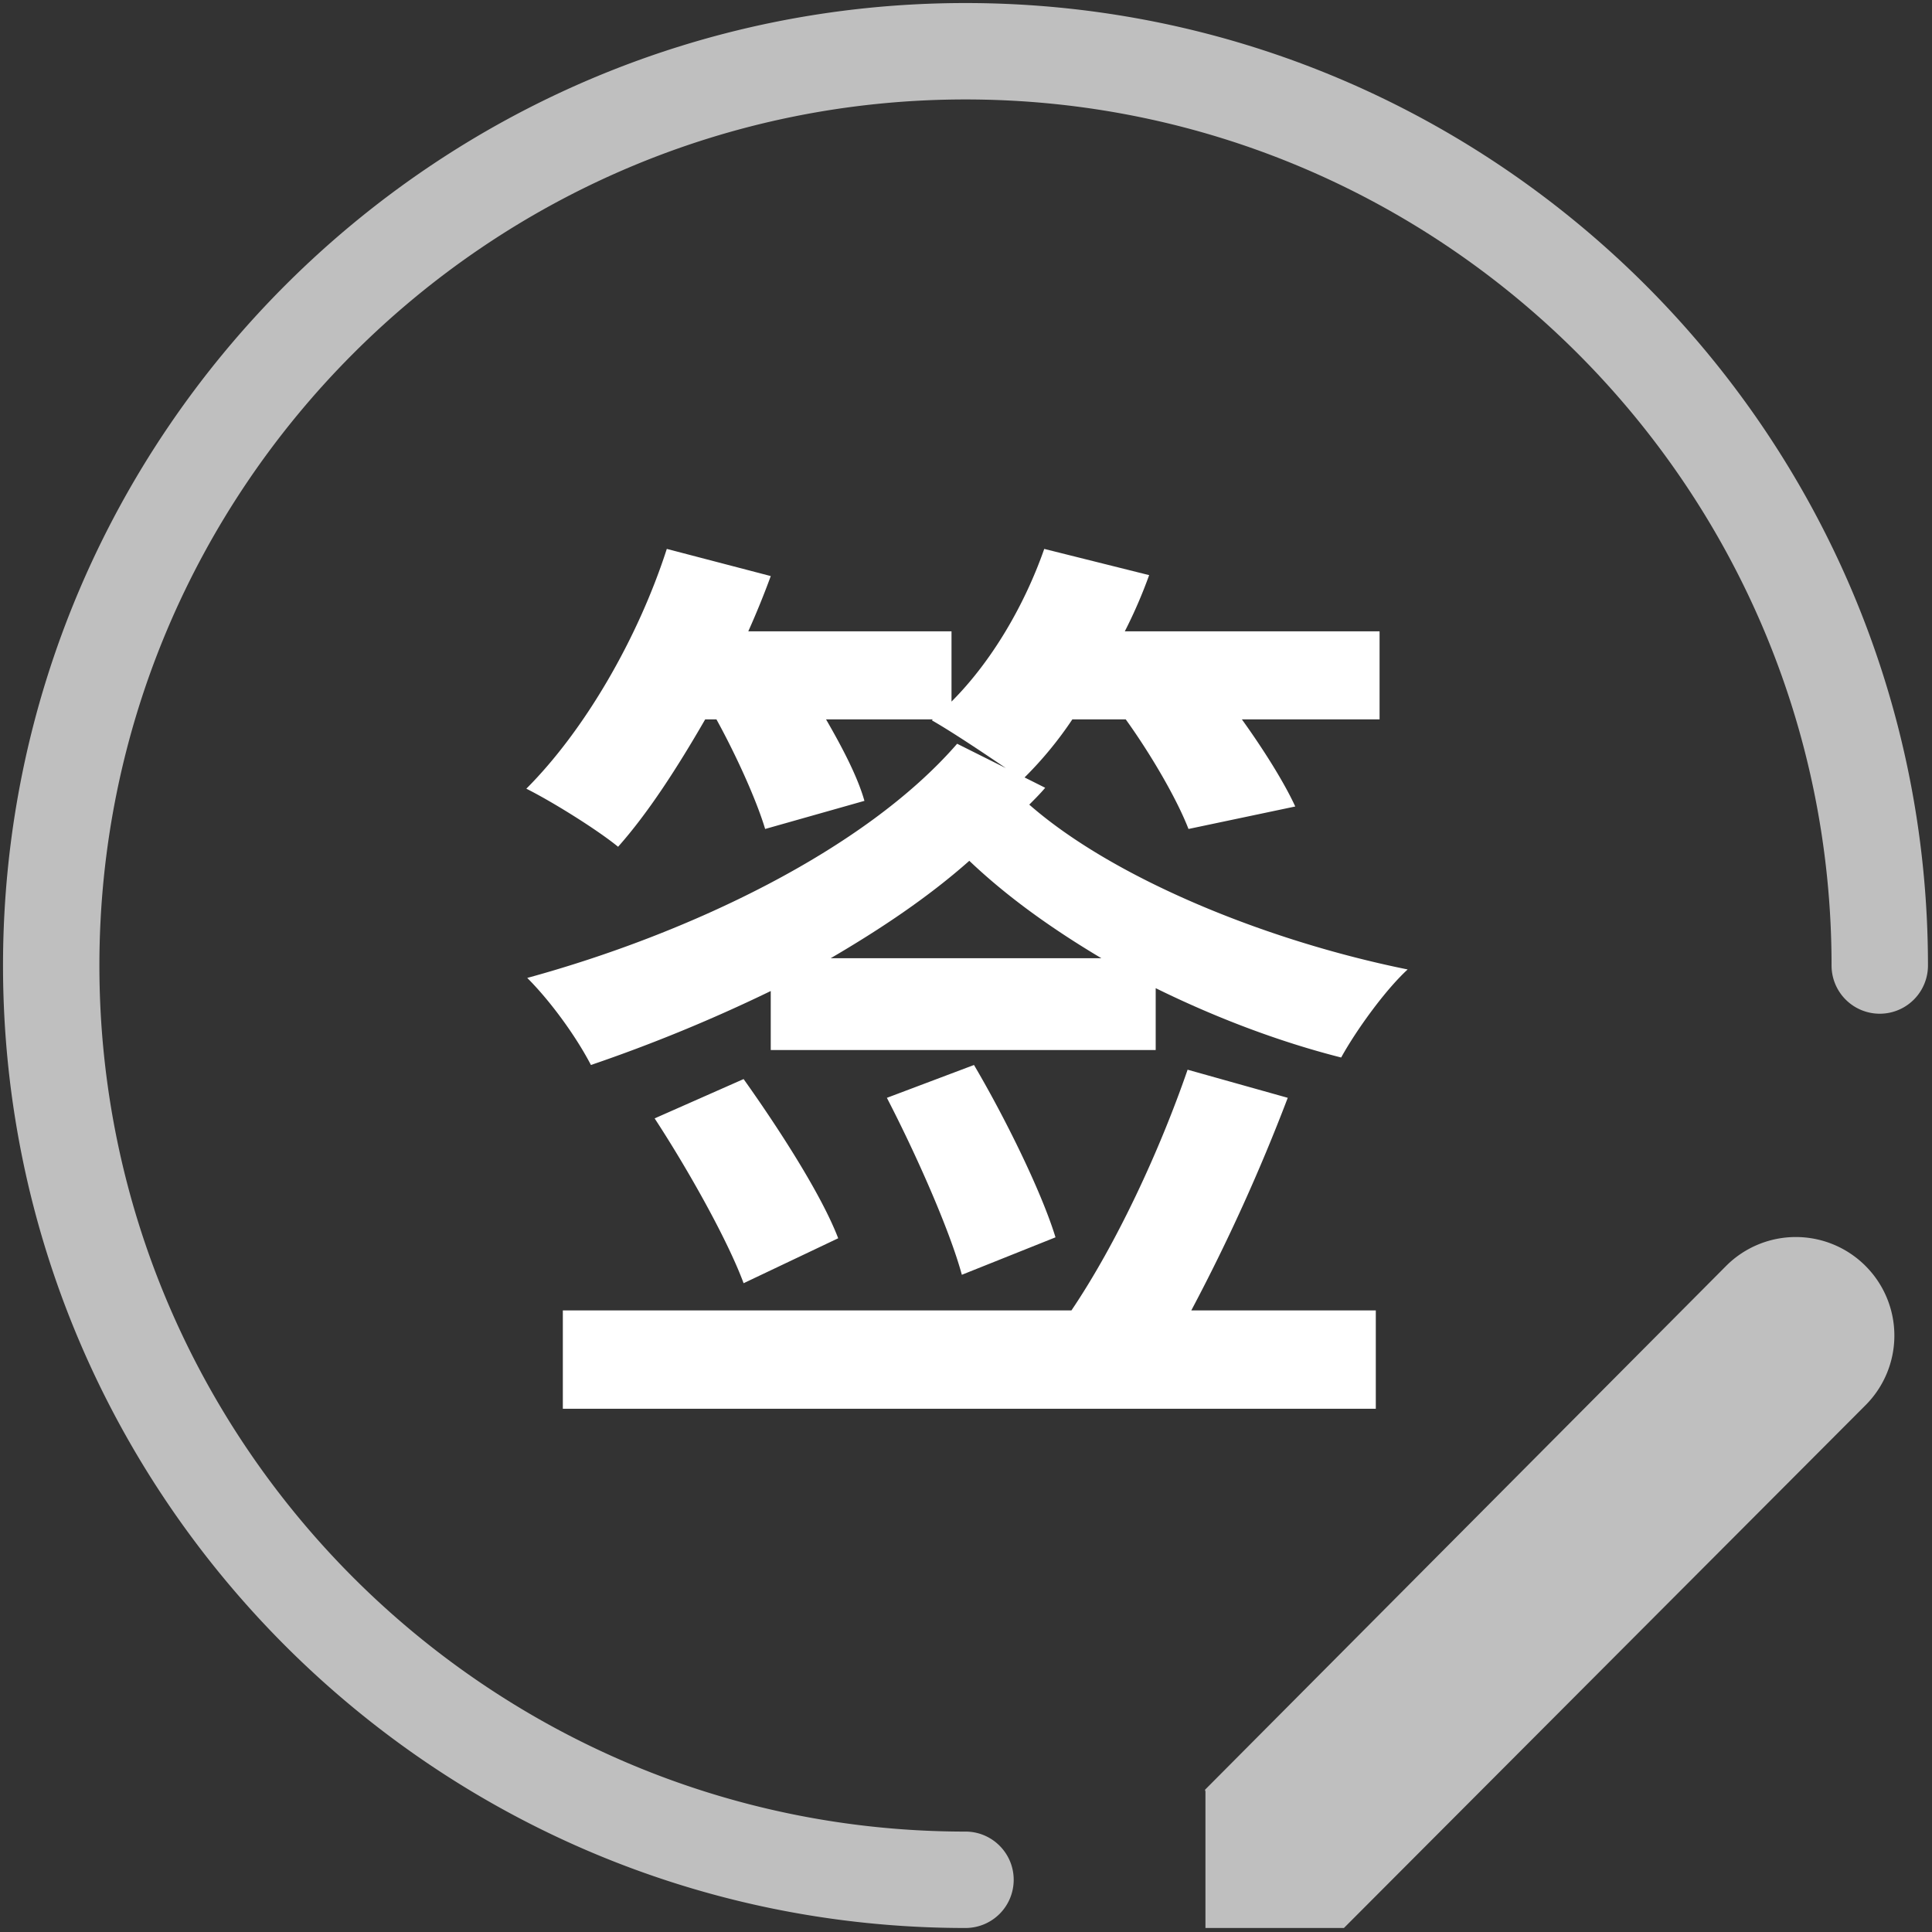 <?xml version="1.0" standalone="no"?><!DOCTYPE svg PUBLIC "-//W3C//DTD SVG 1.1//EN" "http://www.w3.org/Graphics/SVG/1.1/DTD/svg11.dtd"><svg class="icon" width="200px" height="200.00px" viewBox="0 0 1024 1024" version="1.1" xmlns="http://www.w3.org/2000/svg"><rect x="0" y="0" width="1024" height="1024" fill="#333333" stroke="none"/><path fill="#bfbfbf" d="M511.731 1021.875C230.438 1021.875 1.6 793.024 1.6 511.744 1.6 230.464 230.451 1.613 511.731 1.613S1021.862 230.464 1021.862 511.744a25.536 25.536 0 1 1-51.098 0c0-253.107-205.914-459.034-459.034-459.034-253.107 0-459.046 205.926-459.046 459.034 0 253.12 205.926 459.034 459.046 459.034 14.118 0 25.549 11.469 25.549 25.562a25.523 25.523 0 0 1-25.549 25.536zM988.749 670.963a52.198 52.198 0 0 0-73.869 0L638.669 948.621l0.243 0.922v72.32h73.408l276.442-277.069a52.186 52.186 0 0 0-0.013-73.83z"  /><path fill="#fff" d="M553.971 417.536c-2.483 2.97-5.466 5.952-8.435 8.934 44.173 38.72 124.595 72 200.55 87.36-11.917 10.931-27.302 32.269-35.238 46.669-33.267-8.422-67.021-21.35-98.304-36.749v32.794h-204.032v-31.283a836.864 836.864 0 0 1-95.309 39.206c-7.45-14.387-20.851-33.254-33.754-46.144 85.376-23.347 178.714-67.52 227.853-124.122l25.805 12.902c-12.403-8.435-28.787-19.366-39.206-25.318l0.499-0.512h-56.589c8.922 15.398 16.87 30.784 20.352 43.2l-52.621 14.899c-4.467-14.899-14.899-38.234-25.818-58.099h-5.952c-14.899 25.818-30.285 49.651-46.17 67.533-10.918-8.947-34.752-23.834-48.64-30.784 30.771-30.771 59.072-79.424 74.458-127.091l55.104 14.4a455.309 455.309 0 0 1-11.917 29.286H504.32v37.235c21.35-21.338 38.72-51.136 49.152-80.922l55.603 13.901a257.024 257.024 0 0 1-12.902 29.786h135.027v46.656h-72.986c11.43 15.885 22.349 33.267 28.301 46.182l-56.589 11.917c-5.965-15.411-19.354-38.733-33.267-58.099h-28.288a197.811 197.811 0 0 1-25.331 30.784l10.931 5.478z m128.563 164.326a1000.486 1000.486 0 0 1-51.123 112.678h97.792v52.122H298.317v-52.122h269.568c23.821-35.251 46.669-84.39 61.568-127.578l53.082 14.899z m-288.41-9.933c18.368 25.805 41.203 61.056 50.138 84.378l-50.138 23.821c-8.435-22.81-29.299-60.045-47.155-87.36l47.155-20.838z m189.632-64.051c-25.83-15.386-49.651-32.269-70.003-51.635-21.837 19.366-47.155 36.25-73.472 51.635h143.475z m-67.52 56.589c16.397 27.802 35.75 67.021 43.2 91.341l-49.638 19.853c-6.464-23.808-24.32-64.026-39.731-93.786l46.17-17.408z"  /></svg>